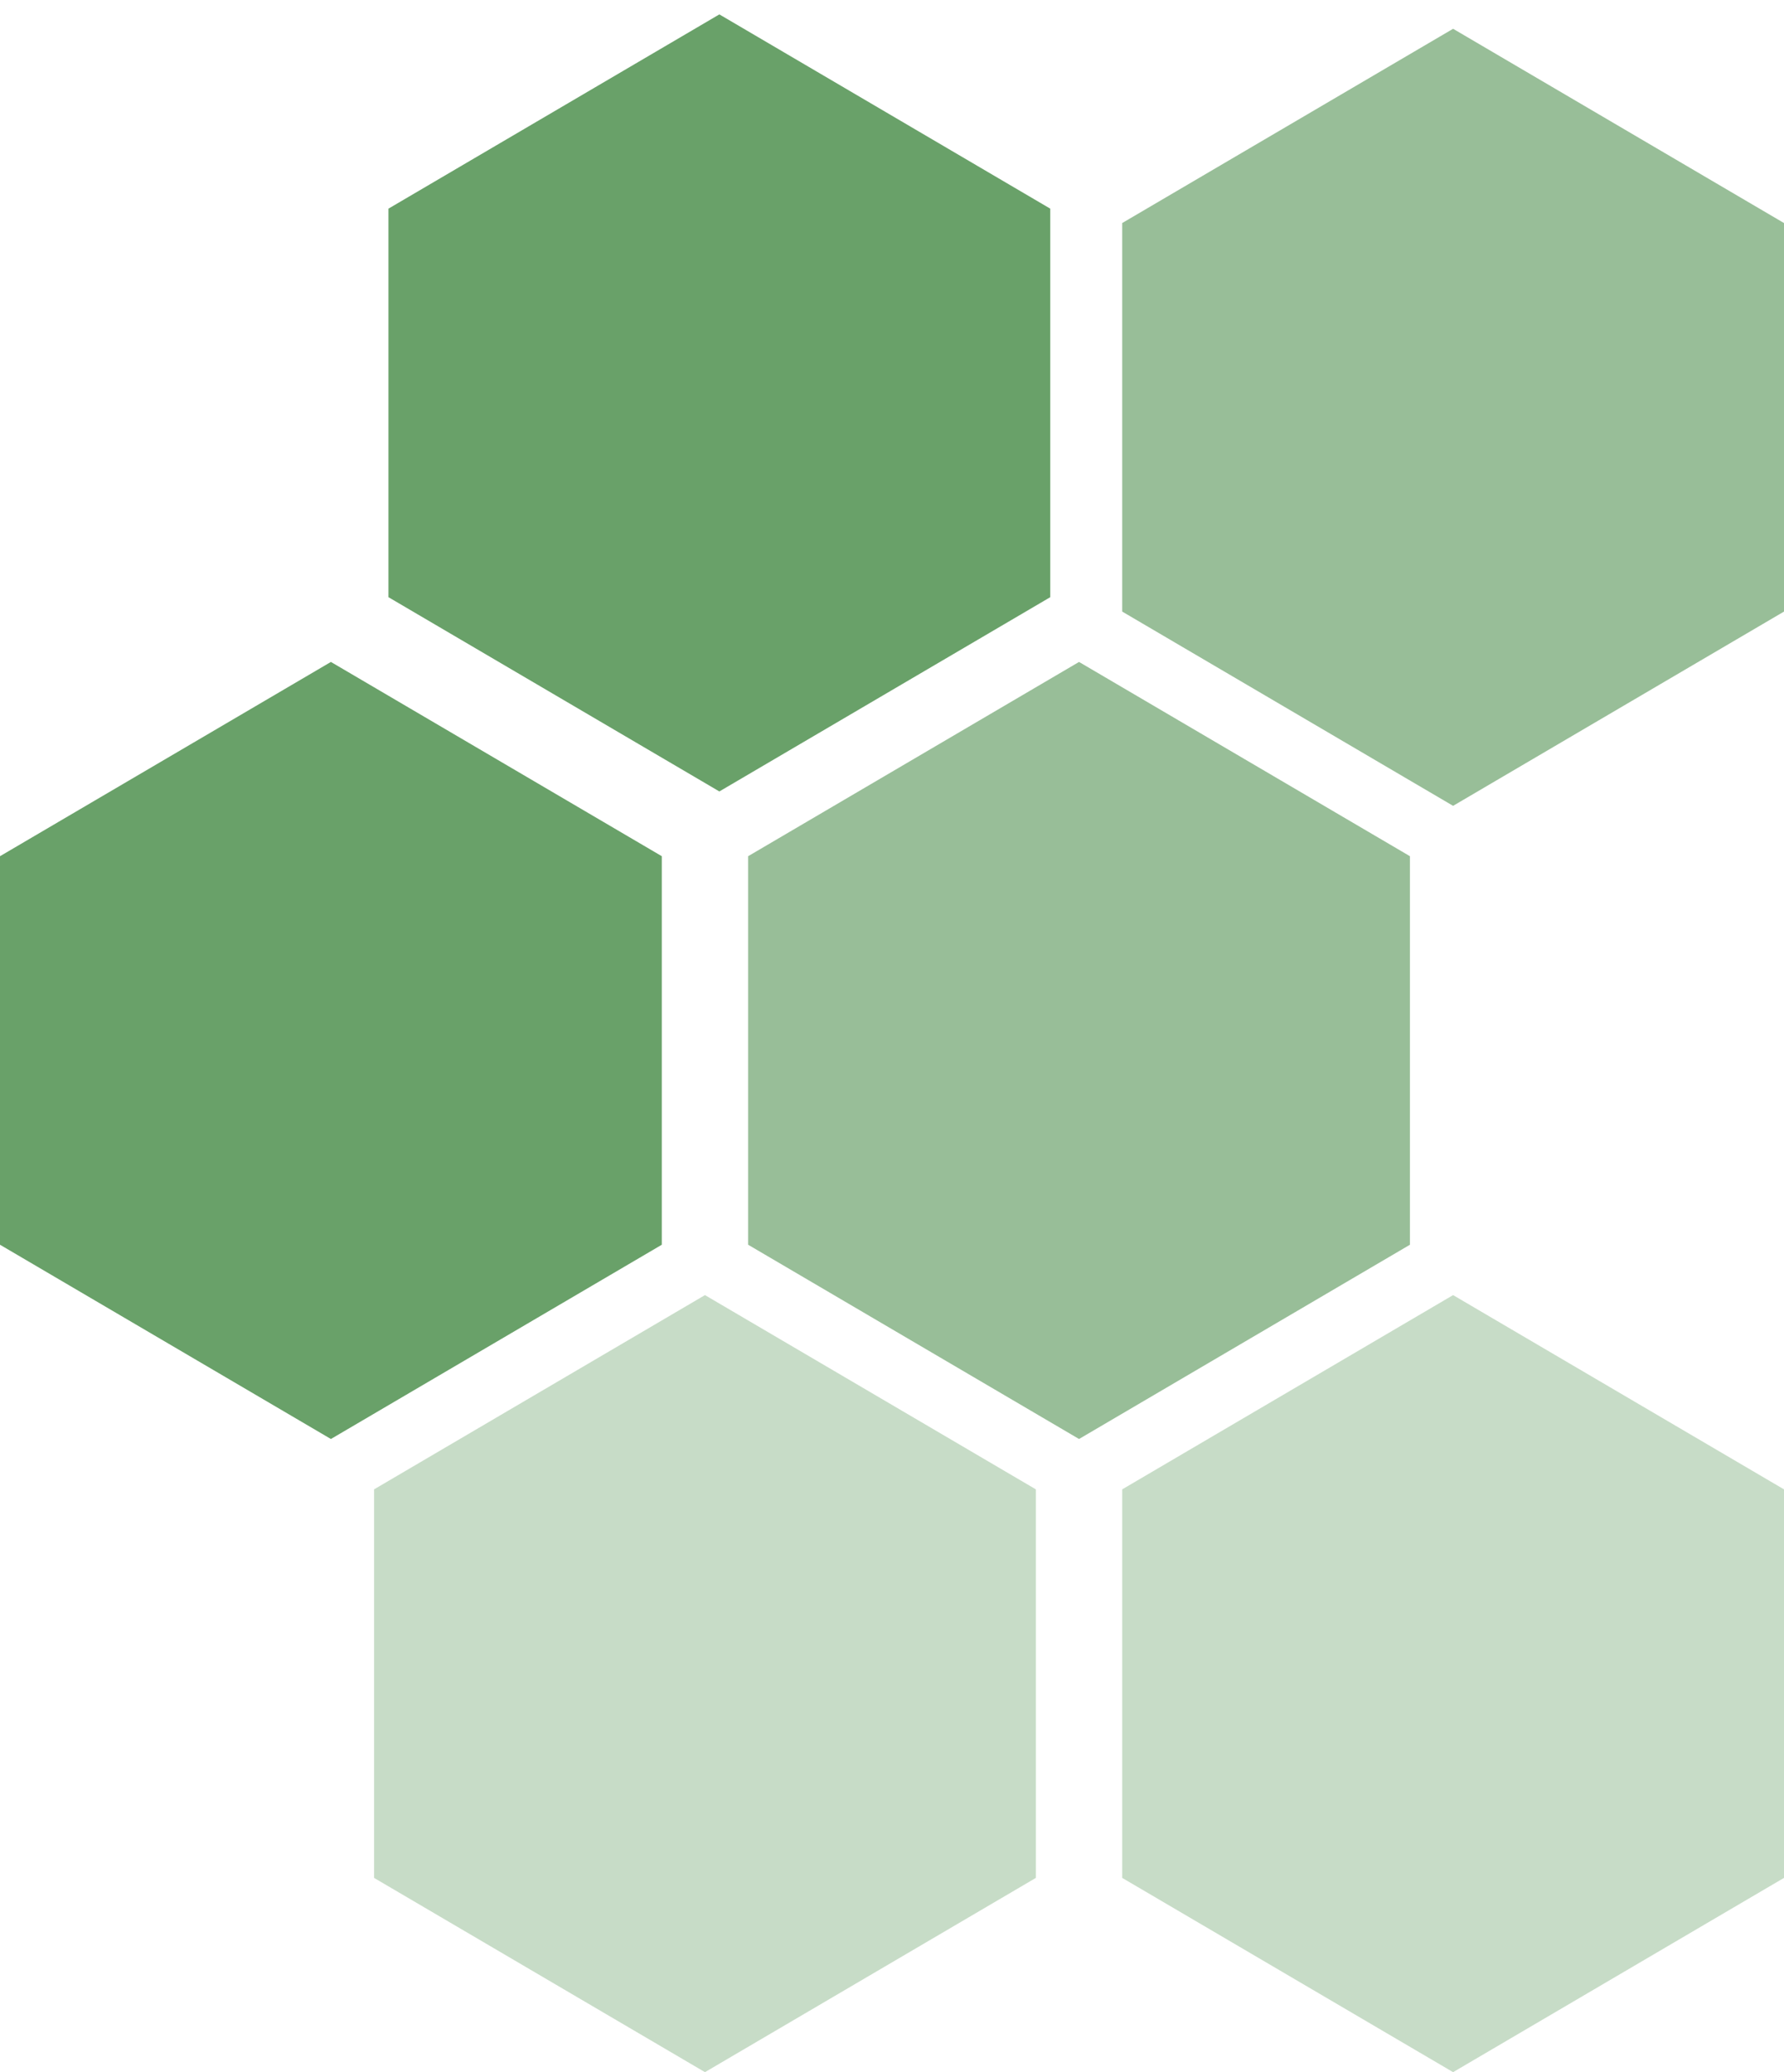 <svg width="62" height="72" viewBox="0 0 62 72" fill="none" xmlns="http://www.w3.org/2000/svg">
<path d="M50.5 28L39 21.25V7.75L50.5 1L62 7.75L62 21.25L50.5 28Z" fill="#98BE98"/>
<path d="M11.5 50L0 43.25L1.18024e-06 29.75L11.5 23L23 29.75L23 43.25L11.5 50Z" fill="#69A169"/>
<path d="M25 27.5L13.5 20.75L13.5 7.25L25 0.5L36.5 7.25V20.75L25 27.5Z" fill="#69A169"/>
<path d="M37.5 50L26 43.25L26 29.75L37.5 23L49 29.75V43.25L37.5 50Z" fill="#98BE98"/>
<path d="M50.5 72L39 65.25L39 51.75L50.5 45L62 51.75L62 65.25L50.5 72Z" fill="#C7DCC7"/>
<path d="M24.5 72L13 65.25L13 51.75L24.5 45L36 51.75L36 65.25L24.5 72Z" fill="#C7DCC7"/>
</svg>
